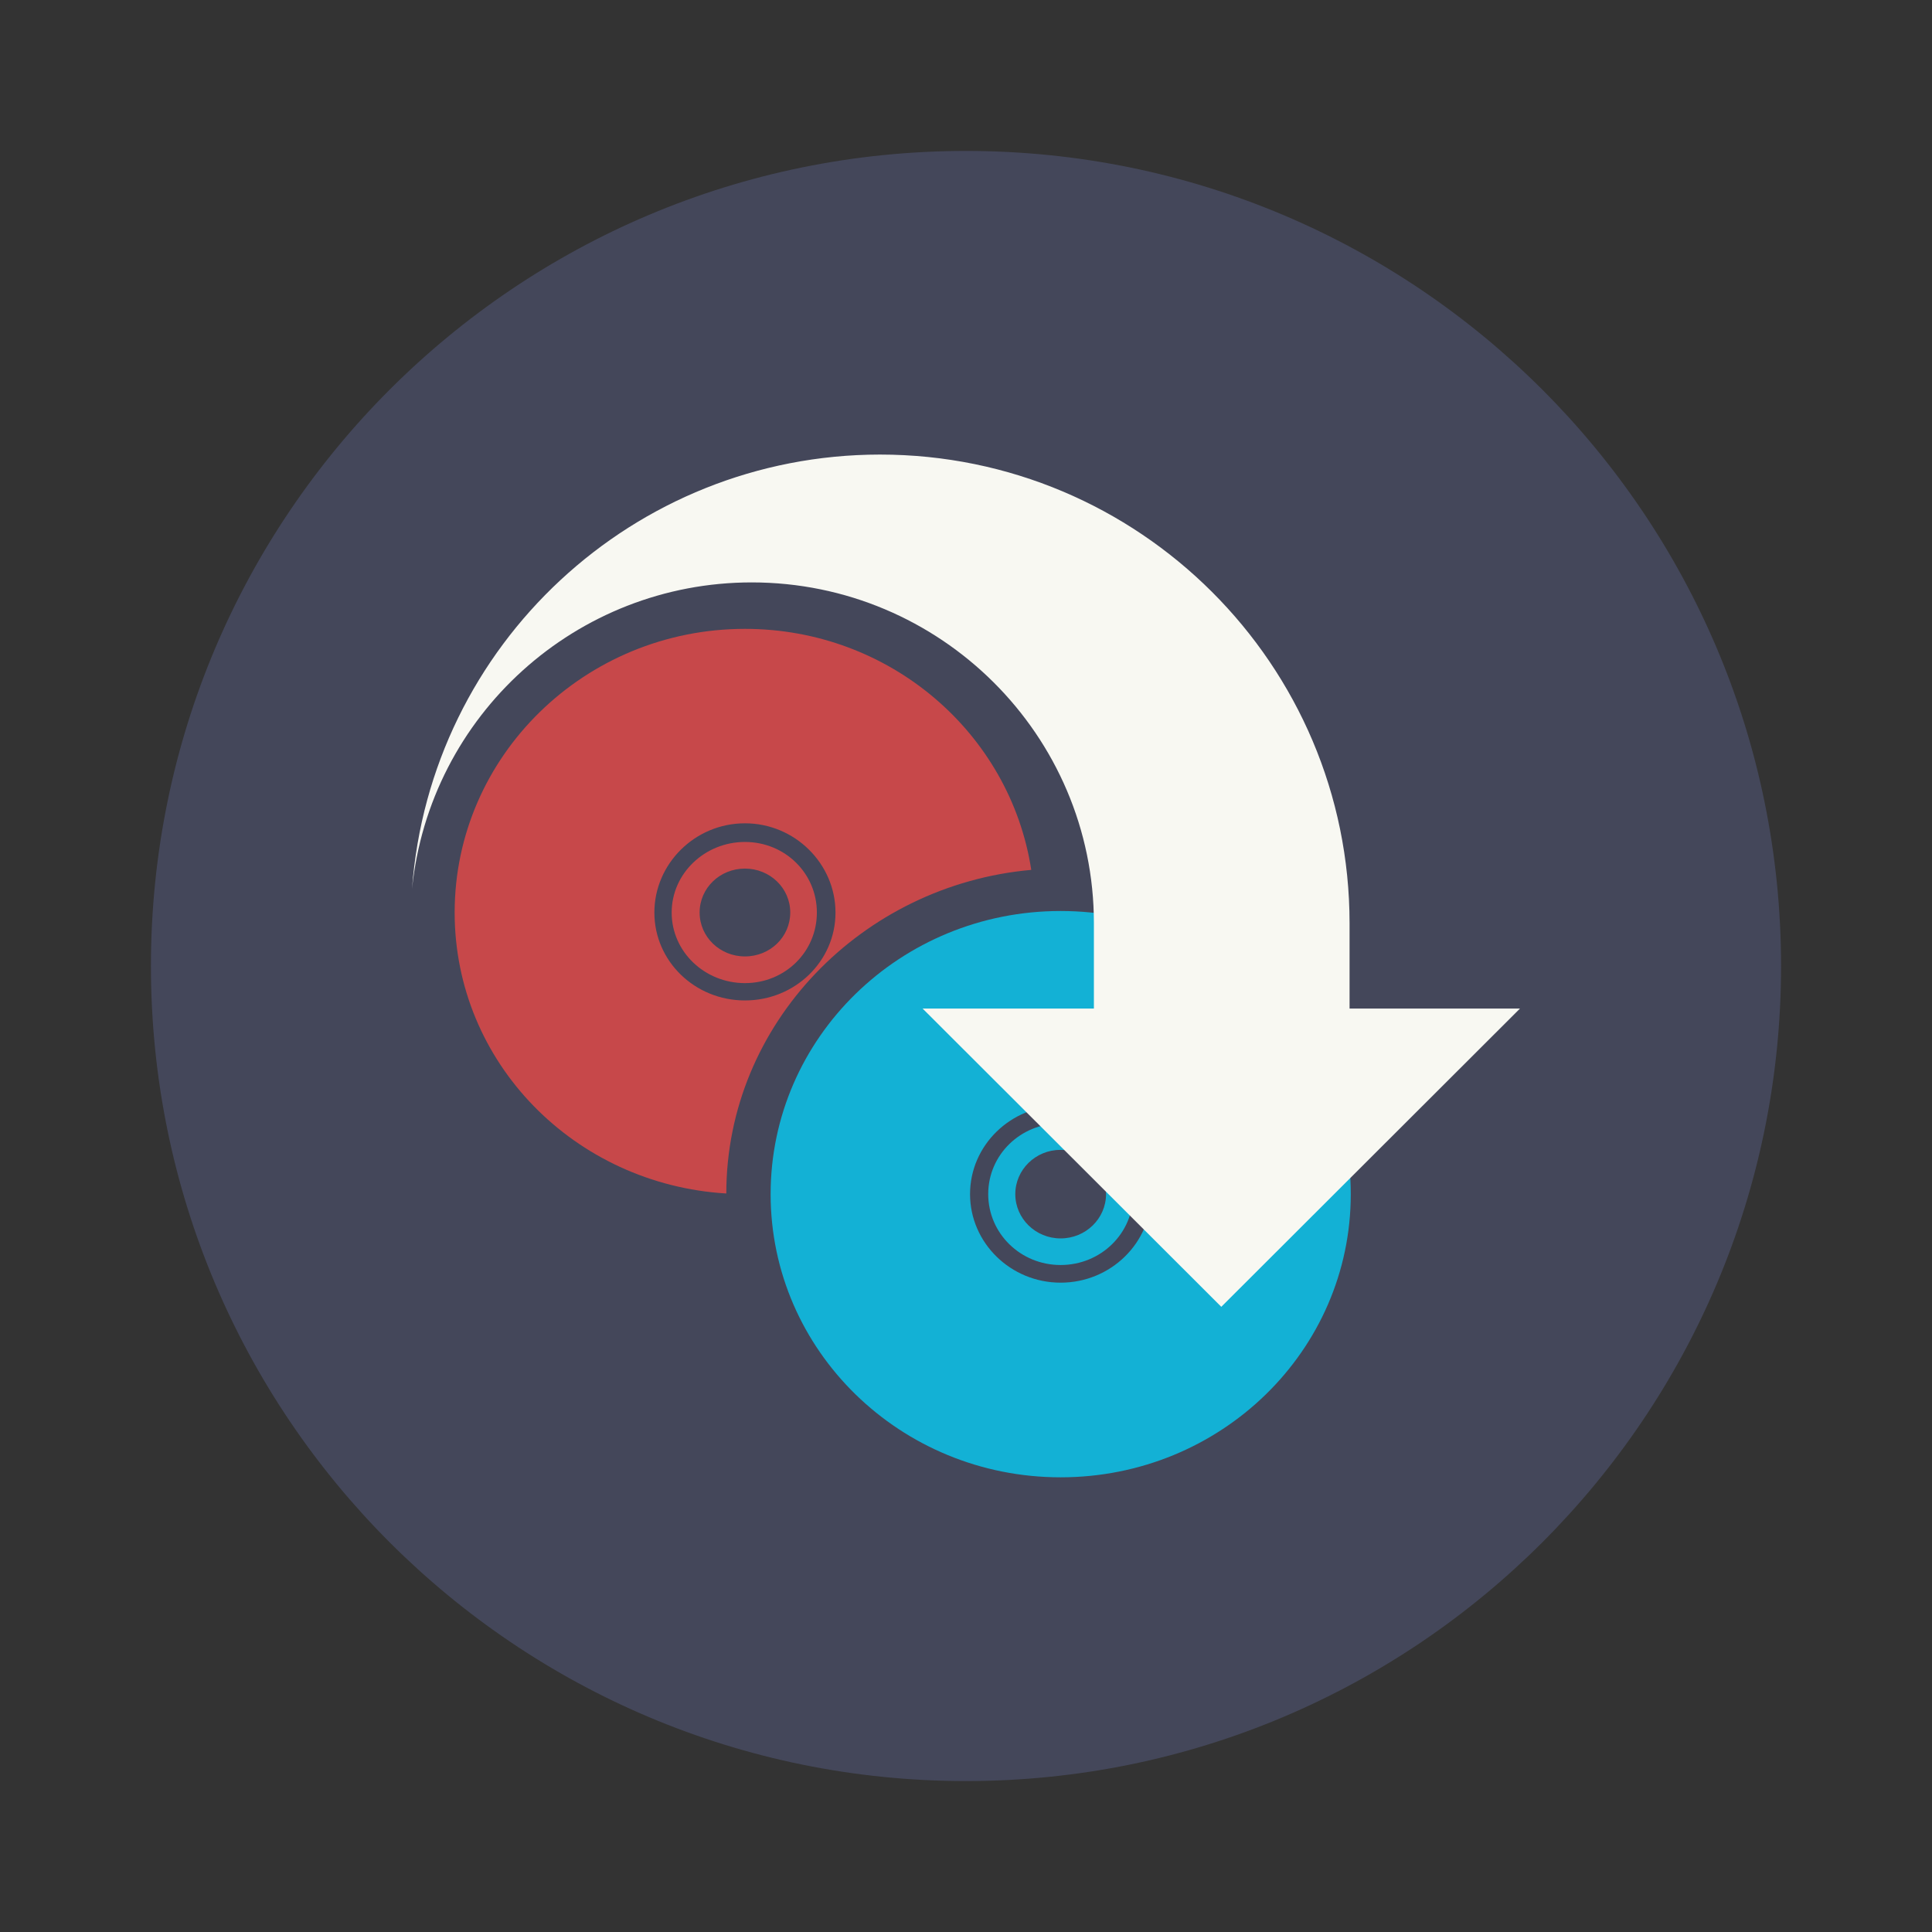 <?xml version="1.0" encoding="UTF-8" standalone="no"?>
<svg
   width="64"
   height="64"
   version="1.1"
   viewBox="0 0 64 64"
   id="svg18"
   sodipodi:docname="k9-copy.svg"
   inkscape:version="1.2.2 (b0a8486541, 2022-12-01)"
   xmlns:inkscape="http://www.inkscape.org/namespaces/inkscape"
   xmlns:sodipodi="http://sodipodi.sourceforge.net/DTD/sodipodi-0.dtd"
   xmlns="http://www.w3.org/2000/svg"
   xmlns:svg="http://www.w3.org/2000/svg">
  <rect x="0" y="0" width="64" height="64" fill="#333333" stroke="none"/>
  <defs
     id="defs22" />
  <sodipodi:namedview
     id="namedview20"
     pagecolor="#505050"
     bordercolor="#eeeeee"
     borderopacity="1"
     inkscape:showpageshadow="0"
     inkscape:pageopacity="0"
     inkscape:pagecheckerboard="0"
     inkscape:deskcolor="#505050"
     showgrid="false"
     inkscape:zoom="15.921875"
     inkscape:cx="29.895976"
     inkscape:cy="32.031403"
     inkscape:window-width="2560"
     inkscape:window-height="1361"
     inkscape:window-x="0"
     inkscape:window-y="0"
     inkscape:window-maximized="1"
     inkscape:current-layer="svg18" />
  <path
     d="m32 5c14.912 0 27 12.088 27 27s-12.088 27-27 27-27-12.088-27-27 12.088-27 27-27z"
     fill="#414141"
     stroke-width="1.174"
     id="path2"
     style="fill:#44475a" />
  <g
     transform="matrix(1.174 0 0 1.174 3.826 3.824)"
     id="g8">
    <g
       transform="translate(1,1)"
       id="g6">
      <g
         opacity=".1"
         id="g4" />
    </g>
  </g>
  <g
     id="g16">
    <path
       d="m24.678 20.832c-5.305 0-9.617 4.218-9.617 9.396 0 4.979 3.975 9.005 8.999 9.308 0-5.63 4.505-10.223 10.102-10.72-0.695-4.516-4.671-7.984-9.485-7.984m0 6.441c1.654 0 3 1.34 3 2.956 0 1.616-1.345 2.912-3 2.912-1.654 0-3-1.296-3-2.912 0-1.616 1.345-2.956 3-2.956m0 0.618c-1.328 0-2.427 1.042-2.427 2.338 0 1.302 1.097 2.338 2.427 2.338 1.328 0 2.383-1.036 2.383-2.338 0-1.296-1.053-2.338-2.383-2.338m0 0.882c0.827 0 1.501 0.645 1.501 1.455 0 0.81-0.668 1.455-1.501 1.455-0.827 0-1.501-0.645-1.501-1.455 0-0.81 0.673-1.455 1.501-1.455"
       fill="#ff4d5b"
       id="path10"
       style="fill:#c7484a" />
    <path
       d="m35.134 30.178c-5.305 0-9.606 4.197-9.606 9.38 0 5.184 4.301 9.38 9.606 9.38 5.311 0 9.612-4.197 9.612-9.38 0-5.184-4.301-9.38-9.612-9.38m0 6.451c1.66 0 3.005 1.313 3.005 2.928 0 1.616-1.345 2.933-3.005 2.933-1.654 0-3-1.319-3-2.933 0-1.616 1.345-2.928 3-2.928m0 0.584c-1.328 0-2.398 1.042-2.398 2.343 0 1.302 1.07 2.349 2.398 2.349 1.334 0 2.404-1.047 2.404-2.349 0-1.302-1.07-2.343-2.404-2.343m0 0.877c0.833 0 1.505 0.656 1.505 1.467 0 0.81-0.673 1.467-1.505 1.467-0.827 0-1.501-0.656-1.501-1.467 0-0.81 0.673-1.467 1.501-1.467"
       fill="#4ca3e5"
       id="path12"
       style="fill:#13b1d5" />
    <path
       d="m29.143 15.058c-8.141 0.008-14.897 6.283-15.494 14.389 0.586-5.766 5.447-10.154 11.253-10.154 6.246 0 11.335 5.056 11.335 11.293v2.823h-5.675l9.895 9.881 9.895-9.881h-5.646v-2.823c0-8.576-6.972-15.528-15.556-15.528"
       fill="#f8f8f2"
       fill-rule="evenodd"
       id="path14" />
  </g>
</svg>
